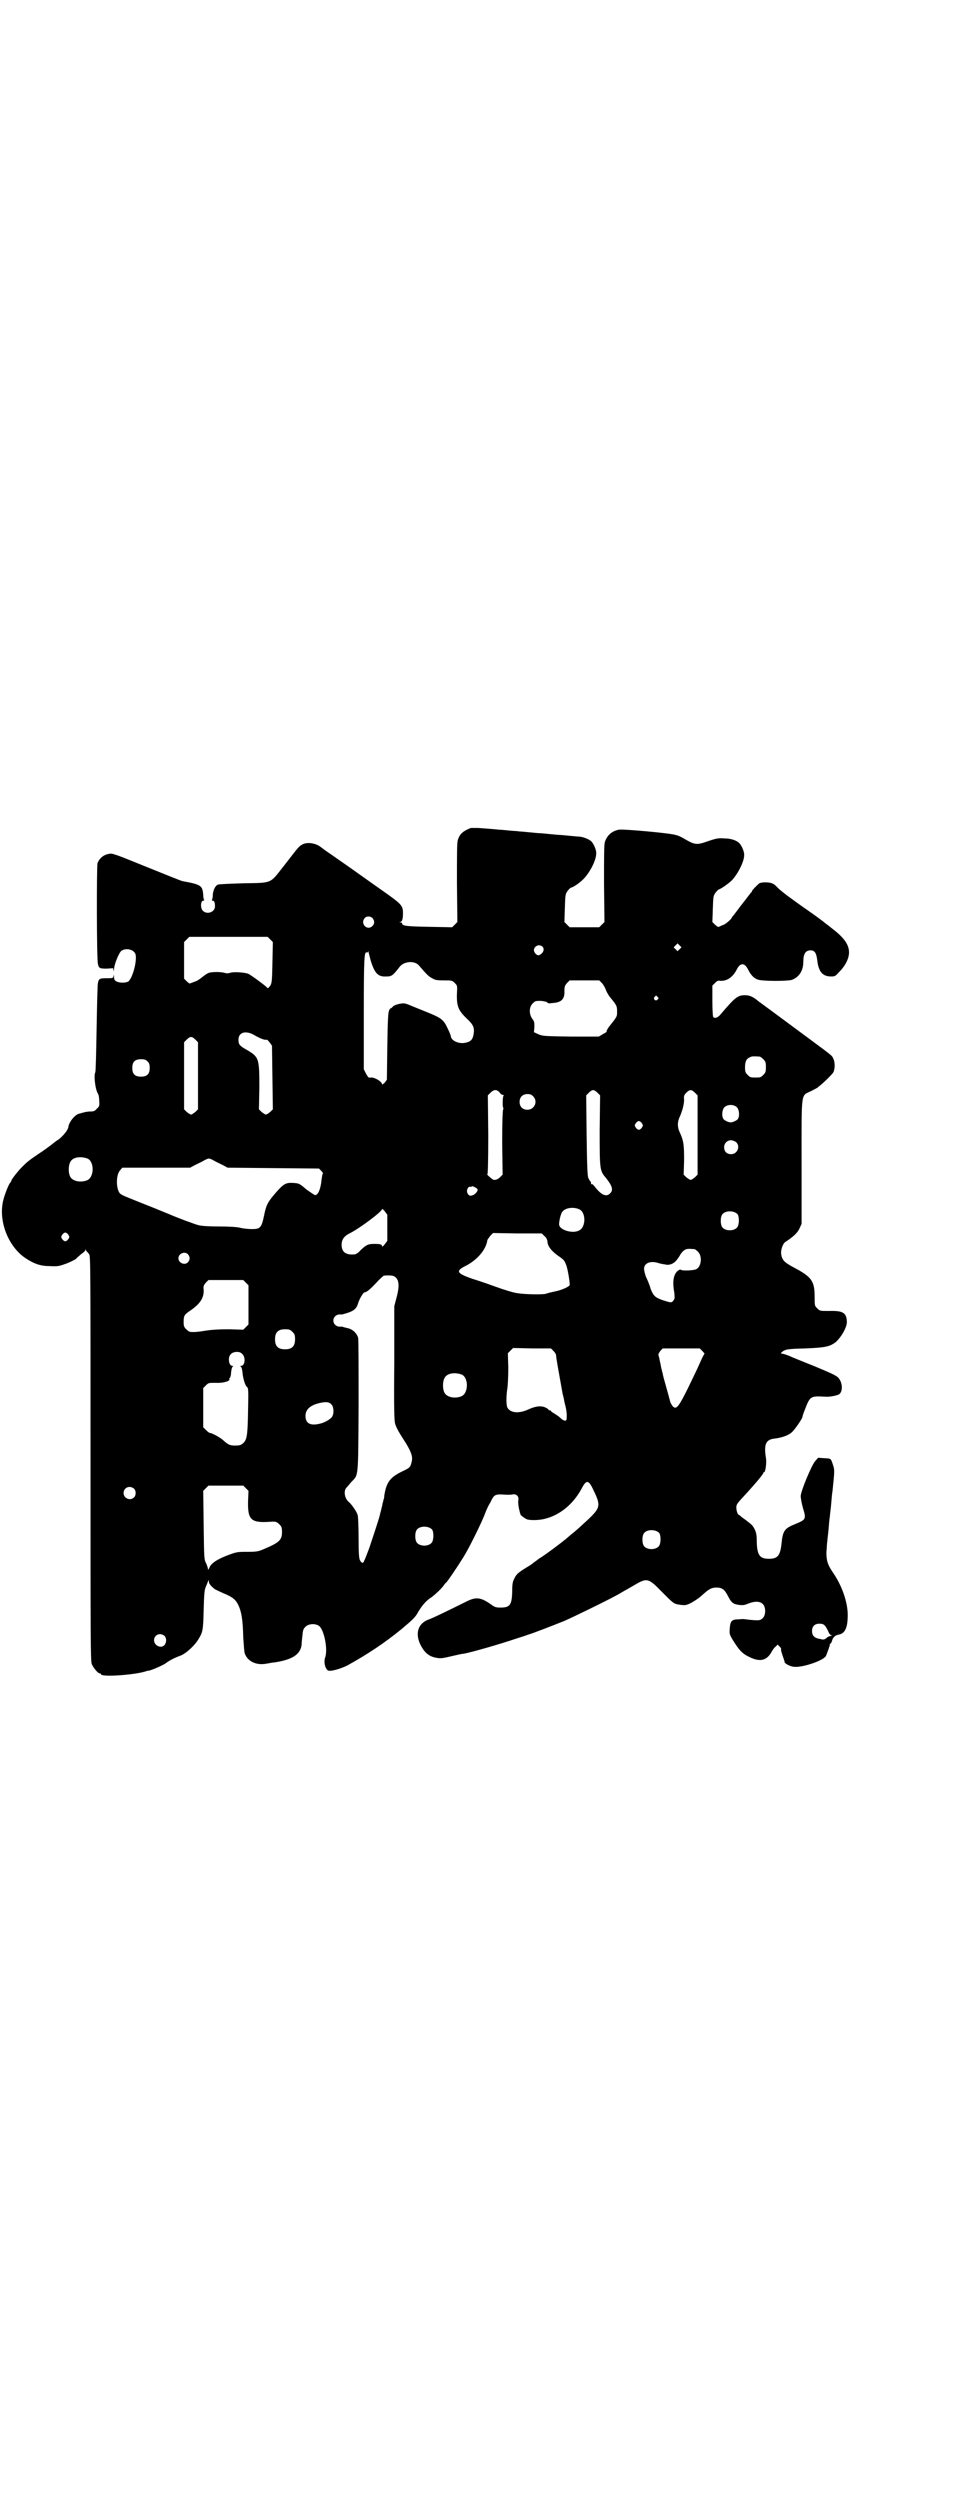 <?xml version="1.0" standalone="no"?>
<!DOCTYPE svg PUBLIC "-//W3C//DTD SVG 20010904//EN"
 "http://www.w3.org/TR/2001/REC-SVG-20010904/DTD/svg10.dtd">
<svg version="1.0" xmlns="http://www.w3.org/2000/svg"
 width="1103pt" height="2870pt" viewBox="0 0 1103 2870"
 preserveAspectRatio="xMidYMid meet">
<g transform="translate(0,2870) scale(0.5,-0.5)"
fill="#000000" stroke="none">
<path d="M1082 3839 c-18 -7 -26 -14 -30 -28 -2 -6 -2 -35 -2 -98 l1 -90 -6
-6 -6 -6 -53 1 c-52 1 -62 2 -62 8 0 1 -2 2 -3 2 -4 0 -4 1 -1 1 4 1 6 7 6 20
0 18 -3 21 -47 52 -20 14 -41 29 -72 51 -13 9 -33 23 -43 30 -10 7 -19 13 -20
14 -1 1 -5 4 -11 8 -12 7 -30 9 -40 2 -7 -4 -8 -6 -43 -51 -30 -38 -24 -36
-91 -37 -30 -1 -56 -2 -58 -3 -6 -2 -11 -12 -12 -23 0 -6 -1 -11 -2 -12 -1 -1
0 -2 2 -2 3 0 5 -4 5 -13 0 -13 -18 -20 -28 -10 -6 6 -5 23 1 23 2 0 3 1 2 2
-1 1 -2 6 -2 12 -2 21 -5 23 -48 31 -4 1 -24 9 -123 49 -19 8 -37 14 -40 14
-15 0 -27 -9 -32 -22 -2 -8 -2 -220 1 -231 2 -10 4 -11 20 -11 l15 1 1 -6 c0
-4 0 -3 1 3 0 11 11 38 17 43 12 8 32 2 33 -11 2 -19 -9 -55 -18 -60 -6 -3
-21 -3 -27 1 -4 2 -5 5 -5 11 -1 6 -1 6 -1 2 -1 -6 -1 -6 -16 -6 -16 0 -18 -1
-20 -11 -1 -3 -2 -50 -3 -104 -1 -57 -2 -99 -3 -101 -4 -7 0 -40 6 -49 2 -3 3
-10 3 -17 1 -11 0 -13 -6 -18 -4 -5 -7 -6 -14 -6 -5 0 -12 -1 -15 -2 -3 -1 -8
-2 -11 -3 -10 -2 -24 -20 -25 -31 -1 -7 -12 -20 -22 -28 -7 -4 -15 -11 -19
-14 -4 -3 -16 -12 -27 -19 -22 -15 -26 -18 -38 -30 -9 -9 -25 -29 -25 -32 0
-1 -1 -3 -3 -5 -4 -5 -15 -33 -17 -47 -8 -46 15 -101 53 -126 20 -13 34 -18
56 -18 19 -1 21 0 38 6 10 4 20 9 22 11 2 3 8 7 12 11 5 3 9 7 9 9 0 3 0 3 1
0 1 -2 2 -3 3 -4 1 -1 3 -3 5 -6 3 -5 3 -35 3 -470 0 -419 0 -464 3 -471 4 -9
14 -21 18 -21 2 0 3 -1 3 -2 0 -7 74 -2 101 6 3 1 6 2 7 2 4 -1 36 13 42 18 8
6 20 12 31 16 13 4 35 24 44 40 9 15 10 20 11 66 1 38 2 46 5 53 2 4 4 10 5
12 1 4 2 4 2 -1 0 -4 5 -10 14 -17 2 -1 10 -5 19 -9 20 -8 28 -14 34 -26 8
-16 11 -35 12 -76 1 -14 2 -30 3 -35 6 -19 26 -29 49 -25 7 1 15 3 19 3 41 6
60 18 63 40 0 4 1 14 2 22 1 12 2 15 7 20 7 7 22 8 31 2 12 -9 21 -55 14 -73
-3 -9 -1 -23 6 -29 4 -4 29 3 45 11 47 26 86 52 124 83 26 22 32 27 39 40 9
15 18 26 31 34 9 7 21 18 27 26 2 3 5 7 7 8 4 5 21 29 39 58 11 17 42 79 50
101 3 8 7 16 8 18 1 2 4 6 6 11 7 14 10 15 35 13 5 0 12 0 15 1 8 1 14 -5 12
-14 -1 -6 1 -18 4 -29 1 -2 1 -3 1 -3 -1 -1 8 -8 14 -11 6 -3 28 -3 43 1 35 9
66 35 85 72 10 18 15 17 26 -7 17 -35 16 -40 -15 -69 -12 -11 -27 -25 -34 -30
-7 -6 -13 -11 -14 -12 -7 -6 -49 -38 -63 -46 -6 -5 -11 -8 -12 -9 -1 -1 -6 -5
-13 -9 -23 -14 -26 -17 -31 -27 -4 -8 -5 -12 -5 -31 -1 -30 -5 -36 -27 -36
-10 0 -13 1 -20 6 -25 18 -36 19 -58 8 -26 -13 -79 -39 -86 -41 -26 -9 -33
-33 -19 -60 9 -17 19 -25 34 -28 10 -2 14 -2 35 3 13 3 26 6 29 6 18 3 87 23
122 35 13 4 25 8 27 9 6 1 62 23 82 31 23 10 105 50 126 62 8 5 23 13 33 19
32 19 34 19 67 -15 25 -25 26 -26 37 -28 6 -1 14 -2 17 -1 8 1 27 13 37 22 15
14 22 18 33 18 13 0 19 -4 27 -20 8 -15 11 -18 26 -20 9 -1 13 0 20 3 15 6 27
6 34 -1 7 -7 7 -25 0 -32 -6 -6 -9 -6 -31 -4 -16 2 -13 2 -25 1 -15 0 -19 -4
-20 -20 -1 -13 -1 -14 6 -26 16 -26 23 -33 40 -41 25 -12 40 -7 51 14 2 3 5 8
8 10 l5 5 4 -4 c3 -3 4 -5 4 -6 -1 -2 1 -9 6 -23 1 -3 2 -6 2 -7 -1 -3 14 -11
22 -11 19 -2 67 14 73 25 4 10 10 26 9 27 -1 0 -1 1 1 1 1 0 3 3 4 7 2 8 8 13
16 14 14 3 20 16 20 45 0 28 -12 65 -33 96 -13 19 -16 28 -16 48 1 9 1 20 2
24 0 4 2 17 3 29 1 12 2 25 3 29 0 4 2 17 3 29 1 12 2 25 3 29 5 48 5 49 1 61
-5 15 -4 14 -20 15 l-14 1 -7 -8 c-8 -9 -33 -69 -33 -80 0 -5 2 -16 5 -27 8
-26 7 -27 -17 -37 -25 -10 -29 -15 -32 -44 -3 -29 -9 -36 -29 -36 -21 0 -27 8
-28 38 0 16 -1 22 -5 30 -4 8 -6 10 -19 20 -3 2 -8 6 -11 8 -3 3 -6 5 -6 5 -3
0 -6 10 -6 17 0 6 2 9 12 20 28 30 50 56 50 59 0 1 1 2 2 2 3 0 6 22 4 33 -5
31 0 42 20 44 16 2 31 7 39 14 7 6 25 32 25 36 0 1 2 8 5 15 13 34 13 33 51
31 7 0 20 2 27 5 10 5 10 26 0 38 -5 6 -17 11 -55 27 -18 7 -42 17 -52 21 -10
5 -21 8 -23 8 -3 0 -3 0 -1 3 8 7 13 8 55 9 46 2 56 4 70 15 13 12 26 35 25
47 -1 20 -9 25 -41 24 -21 0 -21 0 -27 6 -6 6 -6 6 -6 25 0 38 -6 47 -50 70
-20 11 -25 16 -27 30 -1 10 4 23 9 27 20 13 28 21 33 31 l5 11 0 142 c0 166
-2 151 22 163 8 4 16 8 17 10 11 8 32 29 34 33 4 8 4 23 0 31 -4 9 1 4 -92 73
-27 20 -77 57 -80 59 -13 11 -21 14 -31 14 -17 0 -23 -5 -57 -45 -6 -7 -13 -9
-16 -5 -1 0 -2 17 -2 36 l0 36 6 6 c5 5 7 6 12 5 15 -1 29 8 38 26 8 16 18 16
26 0 6 -12 13 -20 22 -23 9 -4 66 -4 78 -1 17 6 27 21 27 42 0 18 5 26 17 26
9 0 13 -6 15 -23 3 -26 12 -37 32 -37 9 0 10 1 19 11 14 14 22 31 22 44 0 18
-11 34 -40 56 -5 4 -11 9 -13 10 -9 8 -32 24 -52 38 -27 19 -53 38 -60 46 -3
3 -7 7 -10 8 -7 4 -25 4 -31 1 -4 -3 -17 -16 -17 -18 0 -1 -1 -3 -3 -4 -1 -2
-7 -9 -12 -16 -6 -7 -10 -13 -11 -14 -1 -1 -3 -4 -6 -8 -3 -4 -7 -9 -9 -12 -3
-3 -5 -6 -5 -6 0 -3 -14 -16 -21 -18 -3 -1 -7 -3 -9 -4 -1 -1 -5 1 -9 5 l-6 6
1 30 c1 28 1 30 6 37 3 4 6 7 8 8 5 1 23 14 30 21 14 15 28 43 28 57 1 8 -6
23 -11 28 -7 7 -20 11 -35 11 -13 1 -18 0 -36 -6 -28 -10 -31 -9 -57 6 -5 3
-13 7 -19 8 -11 4 -121 14 -130 12 -16 -3 -27 -13 -32 -28 -2 -6 -2 -34 -2
-96 l1 -88 -6 -6 -6 -6 -34 0 -34 0 -6 6 -6 6 1 32 c1 30 1 32 6 39 3 4 6 7 8
8 4 0 19 10 27 18 15 14 31 44 31 60 1 8 -6 23 -11 28 -5 5 -18 10 -26 11 -3
0 -14 1 -24 2 -10 1 -20 2 -23 2 -3 0 -13 1 -23 2 -10 1 -20 2 -23 2 -3 0 -13
1 -23 2 -10 1 -21 2 -24 2 -3 1 -13 1 -22 2 -9 1 -20 2 -24 2 -8 1 -21 2 -48
4 -8 0 -15 0 -17 0z m-226 -207 c5 -6 5 -13 0 -18 -12 -12 -29 5 -18 18 4 5
13 5 18 0z m-235 -49 l6 -6 -1 -47 c-1 -49 -1 -49 -9 -58 -2 -1 -3 -1 -3 0 0
2 -34 27 -43 32 -7 3 -30 5 -40 3 -5 -2 -11 -2 -14 -1 -8 3 -31 3 -38 0 -3 -1
-10 -6 -15 -10 -5 -4 -12 -9 -17 -10 -4 -2 -9 -3 -10 -4 -1 -1 -5 2 -8 5 l-6
6 0 42 0 42 6 6 6 6 90 0 90 0 6 -6z m941 -22 l-5 -5 -4 4 -5 5 4 4 5 5 4 -4
5 -5 -4 -4z m-315 5 c5 -6 1 -15 -8 -19 -5 -2 -13 6 -12 13 2 9 13 13 20 6z
m-395 -32 c9 -29 17 -37 35 -36 13 0 15 1 32 23 10 12 34 14 44 2 18 -21 22
-25 30 -29 6 -4 11 -5 27 -5 18 0 19 0 25 -6 6 -6 6 -6 5 -24 -1 -29 3 -39 23
-58 15 -14 18 -21 15 -37 -2 -11 -7 -16 -18 -18 -15 -4 -34 5 -34 15 0 1 -3 9
-7 17 -10 22 -15 25 -55 41 -10 4 -25 10 -32 13 -12 5 -14 5 -25 3 -8 -2 -13
-4 -15 -7 -2 -2 -4 -4 -4 -3 0 1 -2 -1 -4 -5 -2 -6 -3 -17 -4 -83 l-1 -76 -5
-7 c-4 -3 -6 -5 -6 -4 0 7 -18 17 -26 16 -5 -1 -6 0 -11 9 l-5 10 0 128 c0
130 1 143 7 140 2 0 3 1 3 3 0 1 1 0 1 -3 1 -3 3 -12 5 -19z m531 -51 c3 -3 7
-10 9 -15 1 -4 6 -13 11 -19 14 -17 15 -19 15 -31 0 -12 1 -11 -19 -36 -4 -6
-6 -10 -5 -10 2 0 -2 -3 -8 -6 l-10 -6 -64 0 c-60 1 -64 1 -74 5 l-11 5 1 12
c0 10 0 13 -5 19 -8 12 -7 27 1 35 6 6 7 6 19 6 8 -1 14 -2 15 -4 1 -2 5 -2
11 -1 21 1 29 9 28 28 0 10 1 12 6 18 l6 6 34 0 34 0 6 -6z m128 -32 c3 -3 3
-3 0 -6 -4 -5 -11 1 -7 6 4 4 4 4 7 0z m-926 -88 c12 -7 24 -12 28 -10 1 0 4
-3 7 -7 l5 -7 1 -73 1 -73 -6 -6 c-4 -3 -8 -6 -10 -6 -2 0 -6 3 -10 6 l-6 6 1
50 c0 67 -1 70 -28 86 -18 10 -20 13 -20 24 0 17 17 22 37 10z m-136 -10 l6
-6 0 -77 0 -77 -6 -6 c-4 -3 -8 -6 -10 -6 -2 0 -6 3 -10 6 l-6 6 0 77 0 77 6
6 c8 8 12 8 20 0z m1297 -39 c1 0 5 -3 8 -6 5 -5 6 -7 6 -18 0 -11 -1 -13 -6
-18 -6 -6 -7 -6 -18 -6 -11 0 -12 0 -18 6 -5 5 -6 7 -6 17 0 14 3 20 12 24 5
2 8 2 22 1z m-1407 -11 c4 -4 5 -7 5 -15 0 -14 -6 -20 -20 -20 -14 0 -20 6
-20 20 0 14 6 20 20 20 8 0 11 -1 15 -5z m809 -71 c2 -4 6 -6 8 -6 2 0 2 -1 1
-2 -2 -1 -3 -28 0 -28 0 0 0 -2 -1 -4 -1 -3 -2 -28 -2 -76 l1 -73 -6 -6 c-6
-6 -14 -8 -18 -4 -7 5 -13 11 -11 11 1 0 2 28 2 90 l-1 91 6 6 c8 8 14 8 21 1z
m225 -1 l6 -6 -1 -80 c0 -89 0 -93 14 -109 15 -19 18 -28 10 -36 -9 -9 -20 -4
-35 15 -3 4 -6 7 -7 6 -1 -1 -2 1 -2 3 0 2 -1 4 -2 4 0 0 -2 3 -4 7 -2 5 -3
23 -4 98 l-1 92 6 6 c8 8 12 8 20 0z m224 0 l6 -6 0 -91 0 -91 -6 -6 c-4 -3
-8 -6 -10 -6 -2 0 -6 3 -10 6 l-6 6 1 33 c0 35 -1 44 -9 62 -7 14 -7 26 0 40
6 15 9 27 9 38 -1 7 0 10 5 15 8 8 12 8 20 0z m-372 -8 c12 -12 3 -31 -13 -31
-11 0 -18 7 -18 18 0 11 7 18 18 18 6 0 9 -1 13 -5z m469 -26 c5 -6 6 -21 1
-27 -3 -3 -11 -7 -16 -7 -5 0 -13 4 -16 7 -5 6 -4 21 1 27 7 8 23 8 30 0z
m-219 -36 c3 -5 3 -5 0 -10 -2 -3 -5 -5 -7 -5 -2 0 -5 2 -7 5 -3 5 -3 5 0 10
2 3 5 5 7 5 2 0 5 -2 7 -5z m216 -43 c11 -9 4 -28 -11 -28 -10 0 -16 6 -16 16
0 9 7 16 16 16 3 0 8 -2 11 -4z m-1490 -38 c16 -7 16 -43 -1 -50 -15 -6 -34
-2 -39 9 -4 8 -4 24 0 32 5 12 23 15 40 9z m291 -5 c5 -3 14 -7 20 -10 l11 -6
105 -1 105 -1 5 -5 c3 -3 5 -6 4 -6 -1 -1 -2 -7 -3 -14 -2 -22 -8 -36 -15 -36
-1 0 -10 6 -20 13 -16 14 -17 14 -30 15 -17 1 -22 -2 -39 -21 -19 -22 -23 -28
-28 -53 -6 -29 -9 -32 -28 -32 -7 0 -19 1 -27 3 -8 2 -26 3 -48 3 -23 0 -40 1
-48 3 -11 3 -51 18 -69 26 -3 1 -24 10 -47 19 -40 16 -56 22 -62 26 -11 6 -13
43 -2 55 l5 6 78 0 78 0 11 6 c6 3 15 7 20 10 5 3 10 5 12 5 2 0 7 -2 12 -5z
m605 -65 c2 -3 -2 -9 -8 -13 -8 -4 -12 -3 -15 4 -3 6 2 16 7 14 2 0 3 0 3 1 0
2 11 -3 13 -6z m235 -47 c15 -8 14 -41 -1 -48 -14 -8 -43 0 -46 12 -1 5 2 21
6 29 6 11 27 14 41 7z m-442 -42 l0 -30 -6 -8 c-3 -4 -6 -6 -6 -5 0 5 -4 6
-18 6 -14 0 -18 -2 -31 -14 -5 -6 -11 -10 -14 -10 -20 -2 -30 5 -30 22 0 12 6
20 18 26 21 10 75 50 75 56 0 1 3 -1 6 -5 l6 -8 0 -30z m805 31 c4 -6 4 -24
-1 -30 -7 -9 -27 -9 -34 0 -5 6 -5 24 0 30 7 9 27 9 35 0z m-1538 -47 c3 -5 3
-5 0 -10 -2 -3 -5 -5 -7 -5 -2 0 -5 2 -7 5 -3 5 -3 5 0 10 2 3 5 5 7 5 2 0 5
-2 7 -5z m1094 -3 c4 -3 6 -7 7 -12 0 -11 9 -22 24 -33 15 -10 15 -11 20 -24
4 -14 8 -41 7 -44 -3 -4 -18 -11 -33 -14 -9 -2 -18 -4 -20 -5 -5 -3 -51 -2
-68 1 -8 1 -31 8 -50 15 -19 7 -43 15 -53 18 -37 13 -39 18 -12 31 25 14 44
36 47 58 1 2 4 6 7 10 l6 6 56 -1 56 0 6 -6z m345 -30 c1 0 5 -3 8 -6 10 -10
8 -34 -4 -40 -5 -3 -30 -4 -34 -2 -3 2 -5 1 -10 -3 -8 -8 -11 -23 -7 -46 1 -5
1 -10 1 -11 1 -5 -1 -8 -4 -12 -4 -3 -4 -3 -21 2 -20 7 -23 10 -30 27 -2 8 -7
20 -10 26 -3 7 -5 16 -5 20 0 13 15 19 33 13 6 -2 15 -3 20 -4 12 0 20 6 29
21 3 6 8 11 11 13 5 3 9 3 23 2z m-1164 -12 c5 -6 5 -12 0 -18 -7 -8 -22 -2
-22 9 0 11 15 17 22 9z m473 -50 c12 -6 14 -21 6 -50 l-5 -19 0 -131 c-1 -105
0 -133 2 -139 3 -10 10 -22 25 -45 12 -20 16 -31 13 -42 -3 -13 -4 -14 -21
-22 -29 -14 -37 -25 -42 -56 0 -4 -1 -9 -2 -10 0 -2 -1 -5 -2 -8 0 -3 -2 -9
-3 -14 -1 -5 -3 -10 -3 -12 -2 -9 -17 -54 -24 -75 -5 -13 -10 -27 -12 -30 -2
-7 -6 -7 -10 1 -2 4 -3 16 -3 50 0 25 -1 49 -2 53 -2 8 -14 25 -20 30 -9 7
-13 23 -7 32 2 2 7 8 12 14 17 18 16 5 17 174 0 83 0 153 -1 157 -2 9 -11 19
-22 22 -12 3 -13 3 -14 4 -1 0 -4 0 -7 0 -7 0 -14 6 -14 14 0 8 7 14 14 14 3
0 6 0 7 0 0 0 2 1 3 1 22 6 29 11 33 25 3 10 12 25 15 25 3 -1 12 6 26 21 8 9
16 16 18 17 6 1 18 1 23 -1z m-340 -15 l6 -6 0 -45 0 -45 -6 -6 -6 -6 -33 1
c-23 0 -39 -1 -52 -3 -18 -3 -28 -4 -37 -3 -2 0 -6 3 -9 6 -5 5 -6 7 -6 17 0
15 2 17 17 27 21 15 30 28 29 47 -1 8 0 10 5 16 l6 6 40 0 40 0 6 -6z m107
-113 c5 -5 6 -7 6 -17 0 -16 -7 -23 -23 -23 -16 0 -23 7 -23 23 0 16 7 23 23
23 10 0 12 -1 17 -6z m600 -44 c4 -4 6 -8 6 -11 0 -5 6 -38 15 -88 1 -3 3 -11
4 -18 5 -19 6 -27 5 -39 0 -6 -7 -5 -15 3 -4 4 -11 8 -14 10 -4 2 -7 5 -7 5 0
1 -1 2 -3 2 -2 0 -3 1 -3 2 0 1 -4 3 -8 5 -11 4 -23 2 -40 -6 -21 -9 -39 -7
-46 5 -3 6 -3 27 0 45 1 8 2 27 2 47 l-1 33 6 6 6 6 44 -1 43 0 6 -6z m342 0
c3 -3 5 -6 5 -6 -1 -1 -6 -10 -11 -22 -5 -12 -18 -38 -28 -59 -21 -42 -26 -48
-34 -40 -2 3 -5 7 -6 11 -1 4 -5 19 -9 33 -4 14 -8 28 -8 31 -1 3 -2 6 -2 8
-1 2 -2 8 -3 13 -1 6 -3 12 -3 15 -1 3 -2 6 -2 8 0 2 2 5 5 9 l5 5 42 0 43 0
6 -6z m-1057 -7 c8 -8 6 -27 -3 -27 -2 0 -2 -1 -1 -2 2 0 3 -5 4 -11 1 -15 6
-31 10 -35 4 -3 4 -6 3 -57 -1 -59 -3 -66 -13 -74 -3 -3 -8 -4 -17 -4 -12 0
-16 2 -28 13 -7 6 -25 16 -30 16 -1 0 -5 3 -9 7 l-6 6 0 45 0 45 6 6 c6 6 6 6
23 6 17 -1 34 4 31 9 -1 1 0 2 1 2 1 1 3 6 3 13 1 7 2 13 4 13 1 1 1 2 -1 2
-5 0 -8 6 -8 15 0 10 7 17 18 17 6 0 9 -1 13 -5z m504 -47 c16 -7 16 -43 -1
-50 -15 -6 -34 -2 -39 9 -4 8 -4 24 0 32 5 12 23 15 40 9z m-299 -69 c5 -6 6
-20 1 -28 -4 -6 -18 -14 -29 -16 -21 -5 -32 1 -32 18 0 15 11 25 34 30 14 3
21 2 26 -4z m-197 -192 l6 -6 -1 -24 c-1 -43 7 -50 51 -47 13 1 15 0 21 -6 5
-5 6 -7 6 -18 0 -18 -7 -24 -40 -38 -14 -6 -17 -7 -39 -7 -23 0 -25 0 -46 -8
-24 -9 -39 -19 -42 -29 -2 -4 -3 -5 -3 -3 0 2 -2 8 -4 13 -5 9 -5 11 -6 88
l-1 79 6 6 6 6 40 0 40 0 6 -6z m-257 -1 c5 -5 5 -15 0 -20 -9 -9 -24 -2 -24
10 0 8 6 14 14 14 3 0 8 -2 10 -4z m685 -94 c4 -6 4 -24 -1 -30 -7 -9 -27 -9
-34 0 -5 6 -5 24 0 30 7 9 27 9 35 0z m522 -8 c4 -6 4 -24 -1 -30 -7 -9 -27
-9 -34 0 -5 6 -5 24 0 30 7 9 27 9 35 0z m380 -212 c3 -3 6 -9 8 -13 2 -6 5
-9 8 -10 3 0 3 0 -1 -1 -3 0 -8 -2 -11 -5 -5 -4 -7 -4 -15 -2 -13 2 -18 8 -18
18 0 11 6 17 17 17 6 0 9 -1 12 -4z m-1517 -24 c5 -5 5 -15 0 -21 -8 -9 -24
-1 -24 11 0 8 6 14 14 14 3 0 8 -2 10 -4z"/>
</g>
</svg>
